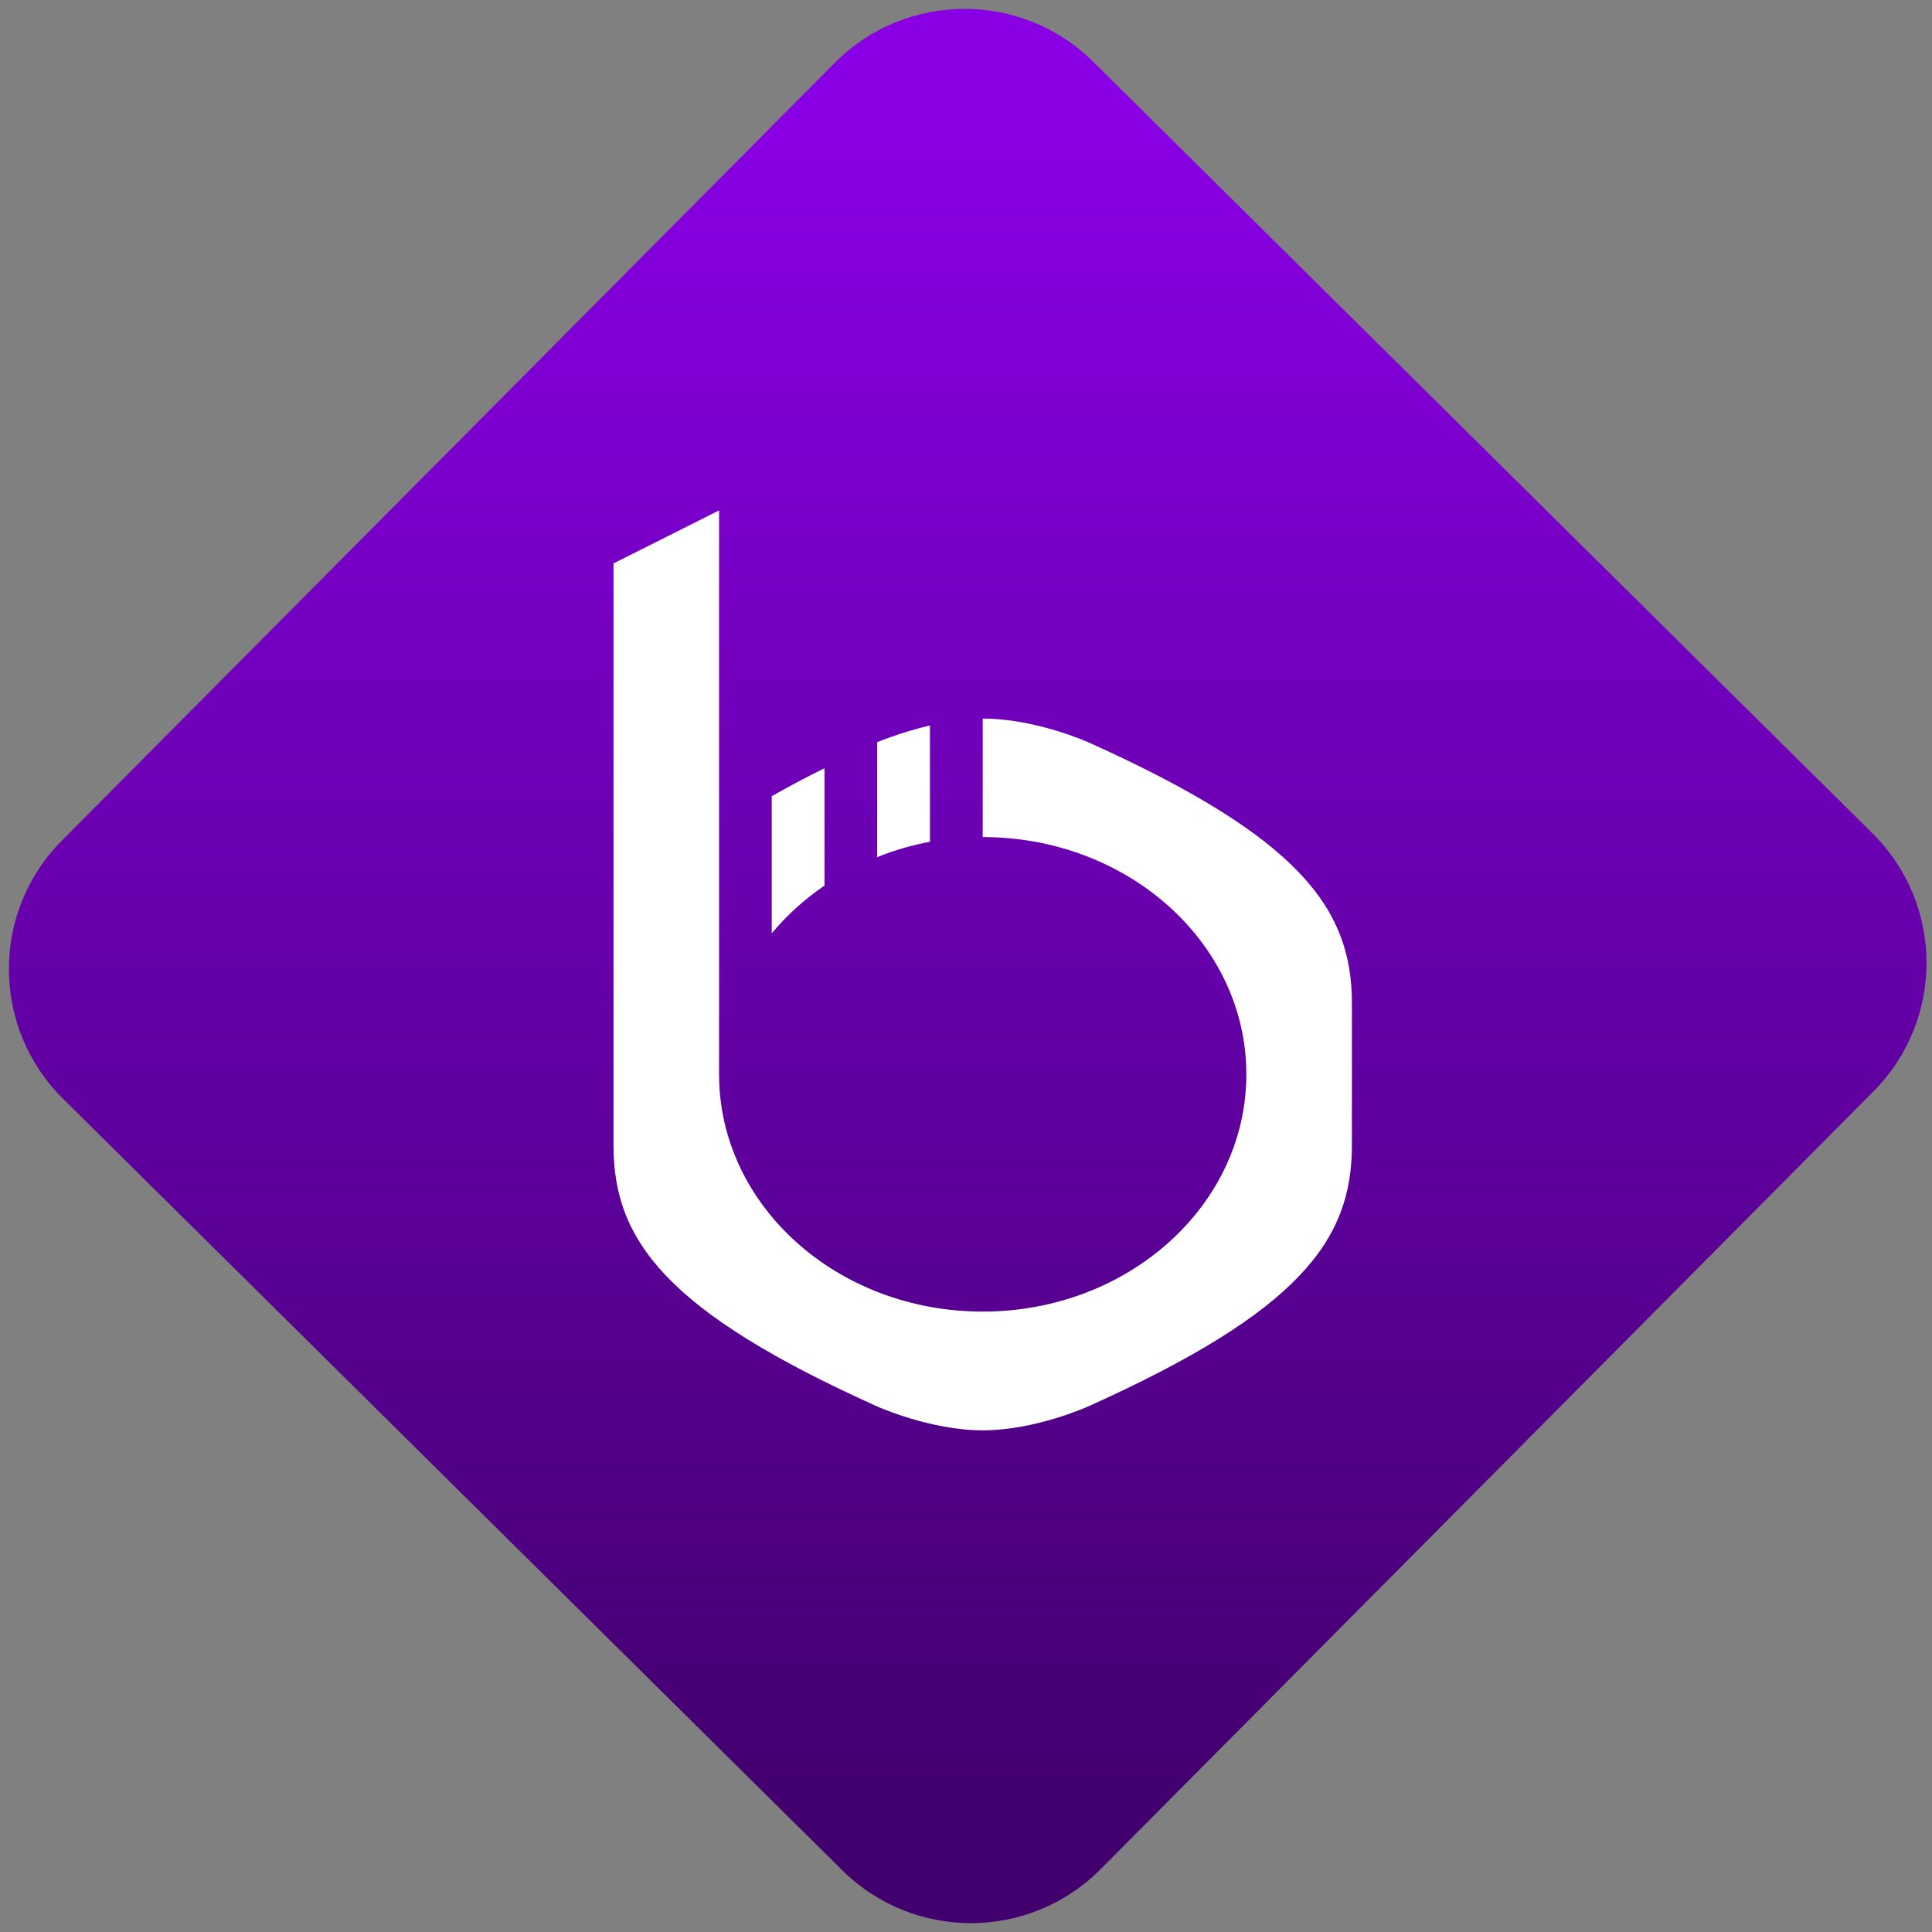 <svg width="64" height="64" viewBox="0 0 64 64" version="1.1"><rect x="0" y="0" width="64" height="64" fill="#808080" stroke="none"/><defs><linearGradient id="linear-pattern-0" gradientUnits="userSpaceOnUse" x1="0" y1="0" x2="0" y2="1" gradientTransform="matrix(60, 0, 0, 56, 0, 4)"><stop offset="0" stop-color="#8900e4" stop-opacity="1"/><stop offset="1" stop-color="#42006e" stop-opacity="1"/></linearGradient></defs><path fill="url(#linear-pattern-0)" fill-opacity="1" d="M 36.219 2.051 L 62.027 27.605 C 64.402 29.957 64.418 33.785 62.059 36.156 L 36.461 61.918 C 34.105 64.289 30.27 64.305 27.895 61.949 L 2.086 36.395 C -0.289 34.043 -0.305 30.215 2.051 27.844 L 27.652 2.082 C 30.008 -0.289 33.844 -0.305 36.219 2.051 Z M 36.219 2.051 " /><g transform="matrix(1.008,0,0,1.003,16.221,16.077)"><path fill-rule="evenodd" fill="rgb(100%, 100%, 100%)" fill-opacity="1" d="M 7.539 0.828 C 6.359 1.422 5.086 2.07 4.07 2.578 L 4.07 21.805 C 4.07 24.938 5.805 27.289 12.734 30.422 C 12.734 30.422 14.469 31.211 16.203 31.211 C 17.938 31.211 19.668 30.422 19.668 30.422 C 26.602 27.289 28.336 24.938 28.336 21.805 L 28.336 17.102 C 28.336 13.969 26.602 11.617 19.668 8.484 C 19.668 8.484 17.938 7.703 16.203 7.703 L 16.203 11.617 C 20.984 11.617 24.867 15.125 24.867 19.453 C 24.867 23.781 20.984 27.289 16.203 27.289 C 11.414 27.289 7.539 23.781 7.539 19.453 Z M 14.469 7.93 C 13.488 8.164 12.734 8.484 12.734 8.484 L 12.734 12.281 C 13.293 12.055 13.875 11.883 14.469 11.773 Z M 11.004 9.344 C 10.414 9.633 9.836 9.945 9.27 10.266 L 9.27 14.797 C 9.766 14.195 10.348 13.672 11.004 13.219 Z M 11.004 9.344 "/></g></svg>
